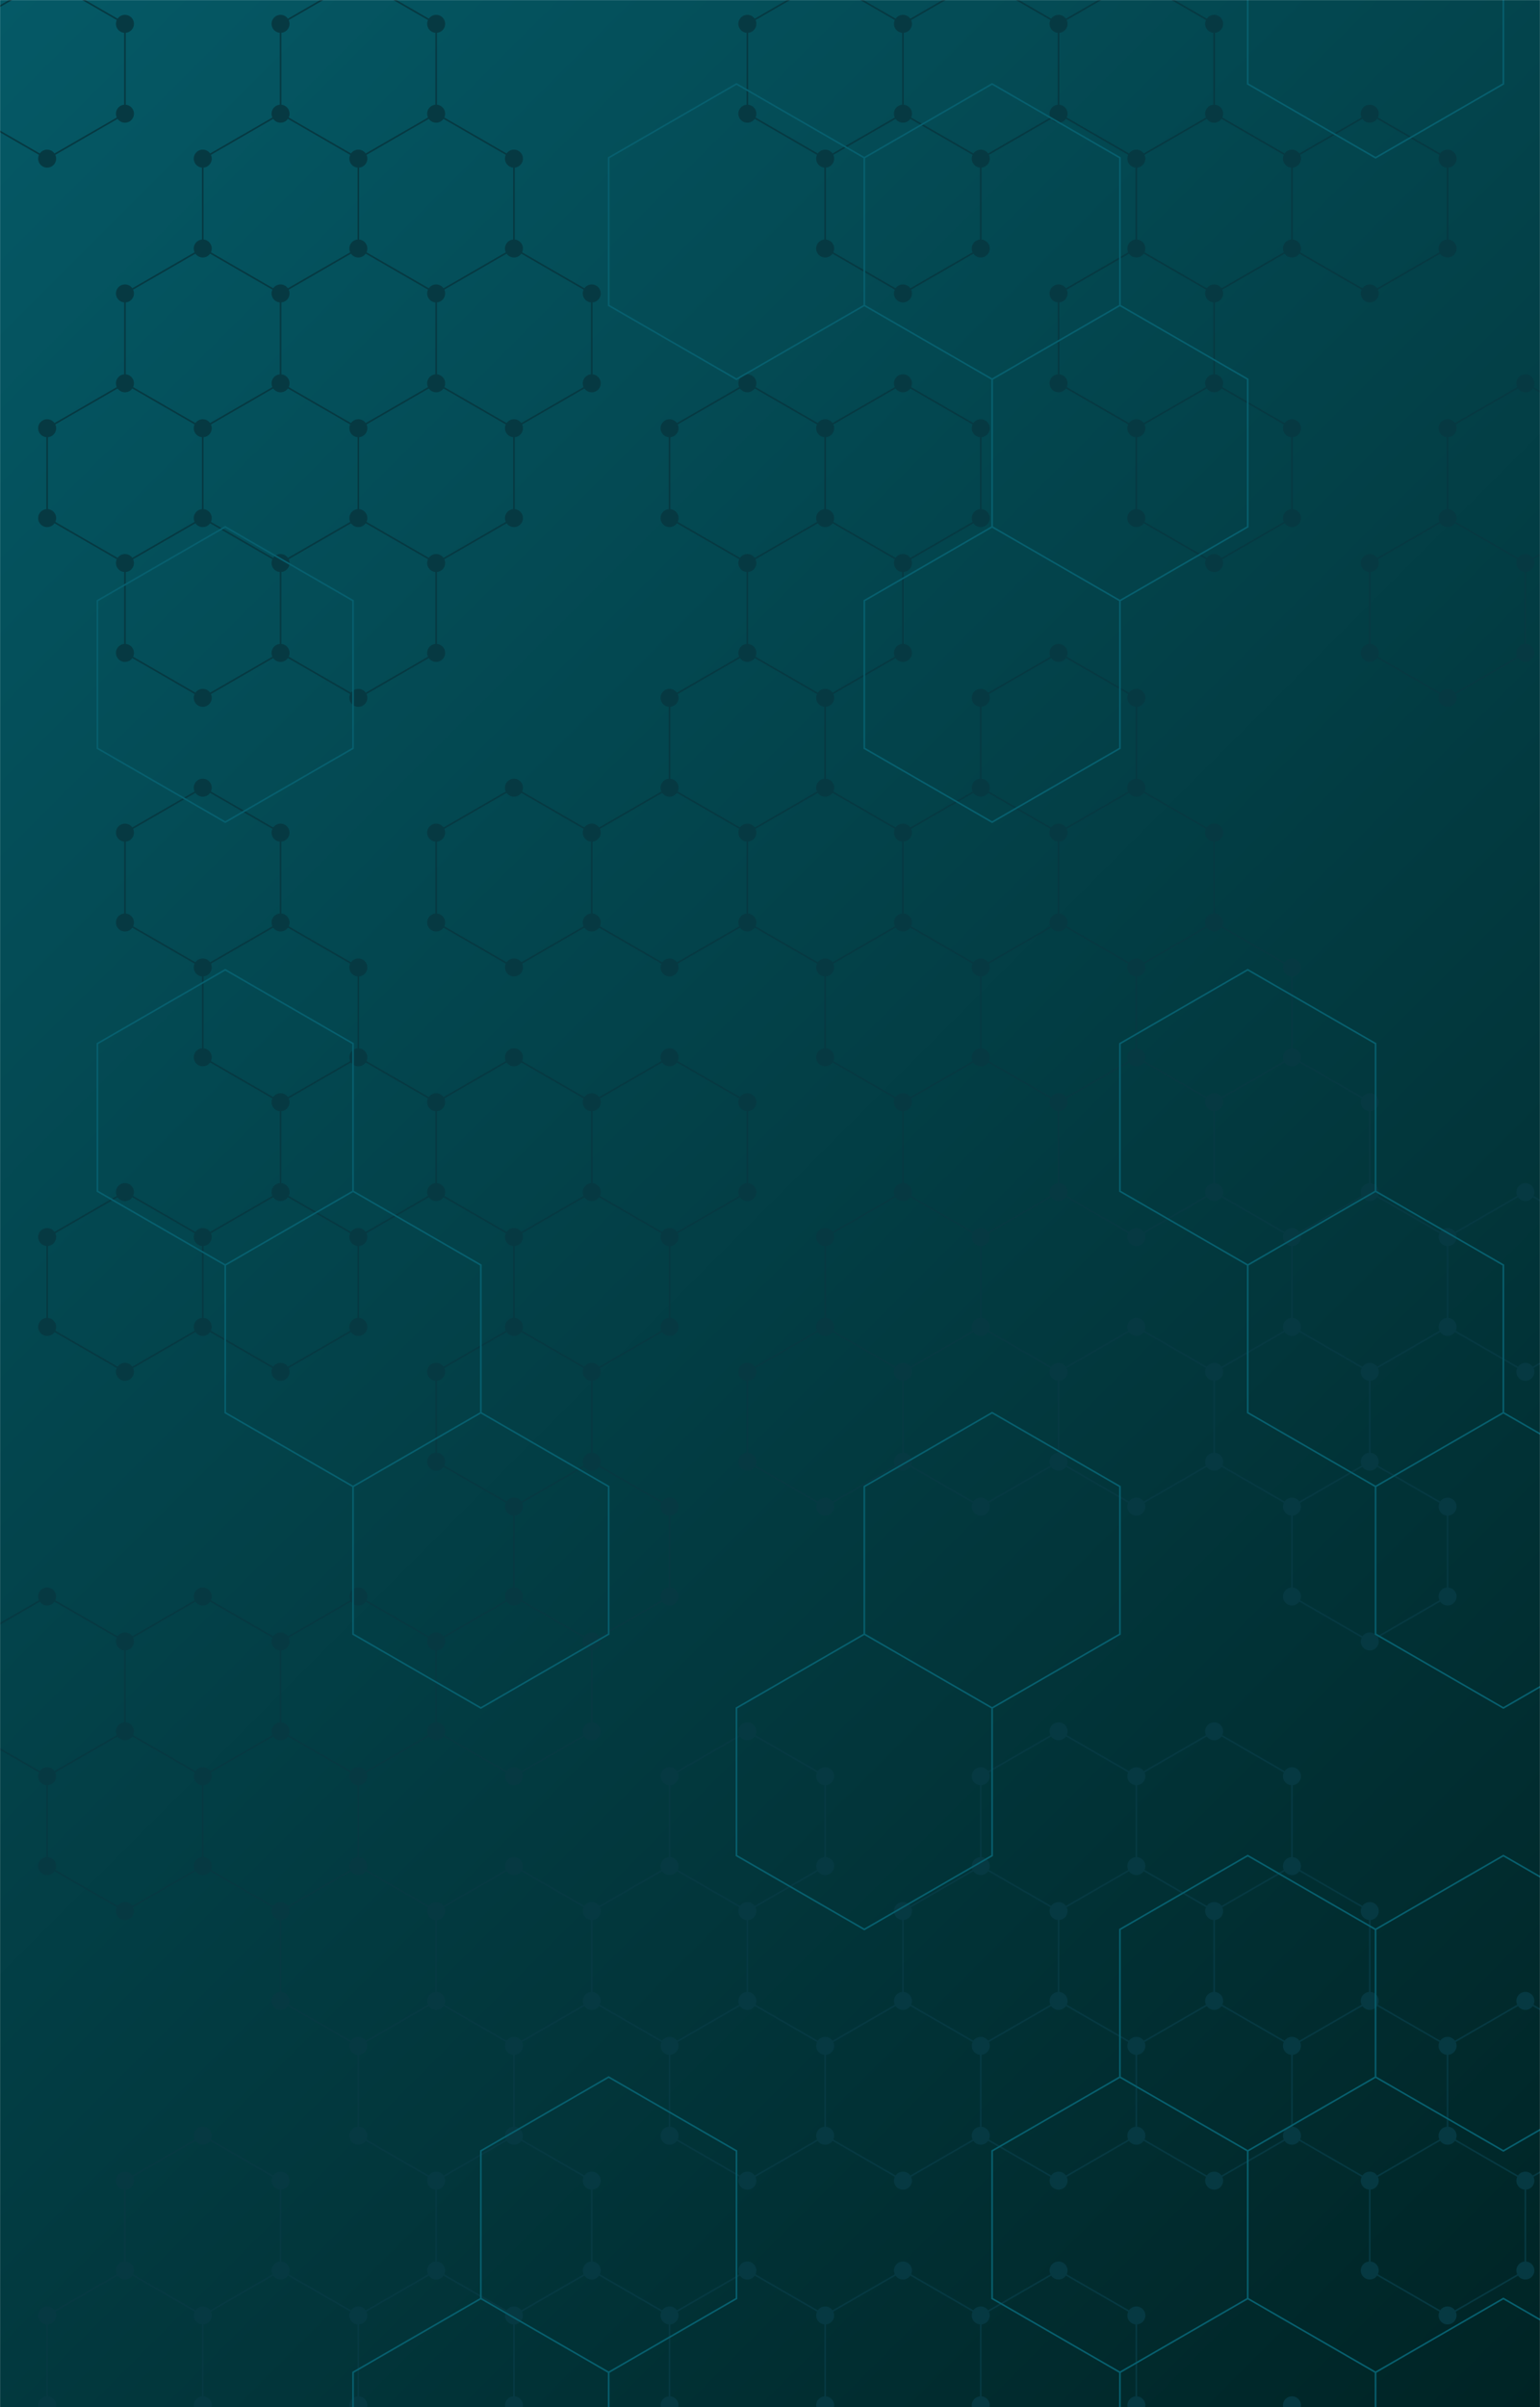 <svg xmlns="http://www.w3.org/2000/svg" version="1.1" xmlns:xlink="http://www.w3.org/1999/xlink" xmlns:svgjs="http://svgjs.dev/svgjs" width="1920" height="3000" preserveAspectRatio="none" viewBox="0 0 1920 3000"><g mask="url(&quot;#SvgjsMask3132&quot;)" fill="none"><rect width="1920" height="3000" x="0" y="0" fill="url(&quot;#SvgjsLinearGradient3133&quot;)"></rect><path d="M58.79 -26.29L155.79 29.71L155.79 141.71L58.79 197.71L-38.21 141.71L-38.21 29.71zM155.79 477.71L252.79 533.71L252.79 645.71L155.79 701.71L58.79 645.71L58.79 533.71zM155.79 1485.71L252.79 1541.71L252.79 1653.71L155.79 1709.71L58.79 1653.71L58.79 1541.71zM58.79 1989.71L155.79 2045.71L155.79 2157.71L58.79 2213.71L-38.21 2157.71L-38.21 2045.71zM155.79 2157.71L252.79 2213.71L252.79 2325.71L155.79 2381.71L58.79 2325.71L58.79 2213.71zM155.79 2829.71L252.79 2885.71L252.79 2997.71L155.79 3053.71L58.79 2997.71L58.79 2885.71zM349.78 141.71L446.78 197.71L446.78 309.71L349.78 365.71L252.79 309.71L252.79 197.71zM252.79 309.71L349.78 365.71L349.78 477.71L252.79 533.71L155.79 477.71L155.79 365.71zM349.78 477.71L446.78 533.71L446.78 645.71L349.78 701.71L252.79 645.71L252.79 533.71zM252.79 645.71L349.78 701.71L349.78 813.71L252.79 869.71L155.79 813.71L155.79 701.71zM252.79 981.71L349.78 1037.71L349.78 1149.71L252.79 1205.71L155.79 1149.71L155.79 1037.71zM349.78 1149.71L446.78 1205.71L446.78 1317.71L349.78 1373.71L252.79 1317.71L252.79 1205.71zM349.78 1485.71L446.78 1541.71L446.78 1653.71L349.78 1709.71L252.79 1653.71L252.79 1541.71zM252.79 1989.71L349.78 2045.71L349.78 2157.71L252.79 2213.71L155.79 2157.71L155.79 2045.71zM349.78 2157.71L446.78 2213.71L446.78 2325.71L349.78 2381.71L252.79 2325.71L252.79 2213.71zM252.79 2661.71L349.78 2717.71L349.78 2829.71L252.79 2885.71L155.79 2829.71L155.79 2717.71zM349.78 2829.71L446.78 2885.71L446.78 2997.71L349.78 3053.71L252.79 2997.71L252.79 2885.71zM446.78 -26.29L543.78 29.71L543.78 141.71L446.78 197.71L349.78 141.71L349.78 29.71zM543.78 141.71L640.78 197.71L640.78 309.71L543.78 365.71L446.78 309.71L446.78 197.71zM543.78 477.71L640.78 533.71L640.78 645.71L543.78 701.71L446.78 645.71L446.78 533.71zM446.78 645.71L543.78 701.71L543.78 813.71L446.78 869.71L349.78 813.71L349.78 701.71zM446.78 1317.71L543.78 1373.71L543.78 1485.71L446.78 1541.71L349.78 1485.71L349.78 1373.71zM446.78 1989.71L543.78 2045.71L543.78 2157.71L446.78 2213.71L349.78 2157.71L349.78 2045.71zM446.78 2325.71L543.78 2381.71L543.78 2493.71L446.78 2549.71L349.78 2493.71L349.78 2381.71zM543.78 2493.71L640.78 2549.71L640.78 2661.71L543.78 2717.71L446.78 2661.71L446.78 2549.71zM543.78 2829.71L640.78 2885.71L640.78 2997.71L543.78 3053.71L446.78 2997.71L446.78 2885.71zM446.78 2997.71L543.78 3053.71L543.78 3165.71L446.78 3221.71L349.78 3165.71L349.78 3053.71zM640.78 309.71L737.77 365.71L737.77 477.71L640.78 533.71L543.78 477.71L543.78 365.71zM640.78 981.71L737.77 1037.71L737.77 1149.71L640.78 1205.71L543.78 1149.71L543.78 1037.71zM640.78 1317.71L737.77 1373.71L737.77 1485.71L640.78 1541.71L543.78 1485.71L543.78 1373.71zM737.77 1485.71L834.77 1541.71L834.77 1653.71L737.77 1709.71L640.78 1653.71L640.78 1541.71zM640.78 1653.71L737.77 1709.71L737.77 1821.71L640.78 1877.71L543.78 1821.71L543.78 1709.71zM737.77 1821.71L834.77 1877.71L834.77 1989.71L737.77 2045.71L640.78 1989.71L640.78 1877.71zM640.78 1989.71L737.77 2045.71L737.77 2157.71L640.78 2213.71L543.78 2157.71L543.78 2045.71zM640.78 2325.71L737.77 2381.71L737.77 2493.71L640.78 2549.71L543.78 2493.71L543.78 2381.71zM640.78 2661.71L737.77 2717.71L737.77 2829.71L640.78 2885.71L543.78 2829.71L543.78 2717.71zM737.77 2829.71L834.77 2885.71L834.77 2997.71L737.77 3053.71L640.78 2997.71L640.78 2885.71zM931.77 477.71L1028.77 533.71L1028.77 645.71L931.77 701.71L834.77 645.71L834.77 533.71zM931.77 813.71L1028.77 869.71L1028.77 981.71L931.77 1037.71L834.77 981.71L834.77 869.71zM834.77 981.71L931.77 1037.71L931.77 1149.71L834.77 1205.71L737.77 1149.71L737.77 1037.71zM834.77 1317.71L931.77 1373.71L931.77 1485.71L834.77 1541.71L737.77 1485.71L737.77 1373.71zM931.77 2157.71L1028.77 2213.71L1028.77 2325.71L931.77 2381.71L834.77 2325.71L834.77 2213.71zM834.77 2325.71L931.77 2381.71L931.77 2493.71L834.77 2549.71L737.77 2493.71L737.77 2381.71zM931.77 2493.71L1028.77 2549.71L1028.77 2661.71L931.77 2717.71L834.77 2661.71L834.77 2549.71zM931.77 2829.71L1028.77 2885.71L1028.77 2997.71L931.77 3053.71L834.77 2997.71L834.77 2885.71zM1028.77 -26.29L1125.76 29.71L1125.76 141.71L1028.77 197.71L931.77 141.71L931.77 29.71zM1125.76 141.71L1222.76 197.71L1222.76 309.71L1125.76 365.71L1028.77 309.71L1028.77 197.71zM1125.76 477.71L1222.76 533.71L1222.76 645.71L1125.76 701.71L1028.77 645.71L1028.77 533.71zM1028.77 645.71L1125.76 701.71L1125.76 813.71L1028.77 869.71L931.77 813.71L931.77 701.71zM1028.77 981.71L1125.76 1037.71L1125.76 1149.71L1028.77 1205.71L931.77 1149.71L931.77 1037.71zM1125.76 1149.71L1222.76 1205.71L1222.76 1317.71L1125.76 1373.71L1028.77 1317.71L1028.77 1205.71zM1125.76 1485.71L1222.76 1541.71L1222.76 1653.71L1125.76 1709.71L1028.77 1653.71L1028.77 1541.71zM1028.77 1653.71L1125.76 1709.71L1125.76 1821.71L1028.77 1877.71L931.77 1821.71L931.77 1709.71zM1125.76 2493.71L1222.76 2549.71L1222.76 2661.71L1125.76 2717.71L1028.77 2661.71L1028.77 2549.71zM1125.76 2829.71L1222.76 2885.71L1222.76 2997.71L1125.76 3053.71L1028.77 2997.71L1028.77 2885.71zM1028.77 2997.71L1125.76 3053.71L1125.76 3165.71L1028.77 3221.71L931.77 3165.71L931.77 3053.71zM1222.76 -26.29L1319.76 29.71L1319.76 141.71L1222.76 197.71L1125.76 141.71L1125.76 29.71zM1319.76 813.71L1416.76 869.71L1416.76 981.71L1319.76 1037.71L1222.76 981.71L1222.76 869.71zM1222.76 981.71L1319.76 1037.71L1319.76 1149.71L1222.76 1205.71L1125.76 1149.71L1125.76 1037.71zM1319.76 1149.71L1416.76 1205.71L1416.76 1317.71L1319.76 1373.71L1222.76 1317.71L1222.76 1205.71zM1222.76 1317.71L1319.76 1373.71L1319.76 1485.71L1222.76 1541.71L1125.76 1485.71L1125.76 1373.71zM1222.76 1653.71L1319.76 1709.71L1319.76 1821.71L1222.76 1877.71L1125.76 1821.71L1125.76 1709.71zM1319.76 2157.71L1416.76 2213.71L1416.76 2325.71L1319.76 2381.71L1222.76 2325.71L1222.76 2213.71zM1222.76 2325.71L1319.76 2381.71L1319.76 2493.71L1222.76 2549.71L1125.76 2493.71L1125.76 2381.71zM1319.76 2493.71L1416.76 2549.71L1416.76 2661.71L1319.76 2717.71L1222.76 2661.71L1222.76 2549.71zM1319.76 2829.71L1416.76 2885.71L1416.76 2997.71L1319.76 3053.71L1222.76 2997.71L1222.76 2885.71zM1416.76 -26.29L1513.75 29.71L1513.75 141.71L1416.76 197.71L1319.76 141.71L1319.76 29.71zM1513.75 141.71L1610.75 197.71L1610.75 309.71L1513.75 365.71L1416.76 309.71L1416.76 197.71zM1416.76 309.71L1513.75 365.71L1513.75 477.71L1416.76 533.71L1319.76 477.71L1319.76 365.71zM1513.75 477.71L1610.75 533.71L1610.75 645.71L1513.75 701.71L1416.76 645.71L1416.76 533.71zM1416.76 981.71L1513.75 1037.71L1513.75 1149.71L1416.76 1205.71L1319.76 1149.71L1319.76 1037.71zM1513.75 1149.71L1610.75 1205.71L1610.75 1317.71L1513.75 1373.71L1416.76 1317.71L1416.76 1205.71zM1416.76 1317.71L1513.75 1373.71L1513.75 1485.71L1416.76 1541.71L1319.76 1485.71L1319.76 1373.71zM1416.76 1653.71L1513.75 1709.71L1513.75 1821.71L1416.76 1877.71L1319.76 1821.71L1319.76 1709.71zM1513.75 2157.71L1610.75 2213.71L1610.75 2325.71L1513.75 2381.71L1416.76 2325.71L1416.76 2213.71zM1513.75 2493.71L1610.75 2549.71L1610.75 2661.71L1513.75 2717.71L1416.76 2661.71L1416.76 2549.71zM1707.75 141.71L1804.75 197.71L1804.75 309.71L1707.75 365.71L1610.75 309.71L1610.75 197.71zM1610.75 1317.71L1707.75 1373.71L1707.75 1485.71L1610.75 1541.71L1513.75 1485.71L1513.75 1373.71zM1707.75 1485.71L1804.75 1541.71L1804.75 1653.71L1707.75 1709.71L1610.75 1653.71L1610.75 1541.71zM1610.75 1653.71L1707.75 1709.71L1707.75 1821.71L1610.75 1877.71L1513.75 1821.71L1513.75 1709.71zM1707.75 1821.71L1804.75 1877.71L1804.75 1989.71L1707.75 2045.71L1610.75 1989.71L1610.75 1877.71zM1610.75 2325.71L1707.75 2381.71L1707.75 2493.71L1610.75 2549.71L1513.75 2493.71L1513.75 2381.71zM1707.75 2493.71L1804.75 2549.71L1804.75 2661.71L1707.75 2717.71L1610.75 2661.71L1610.75 2549.71zM1610.75 2997.71L1707.75 3053.71L1707.75 3165.71L1610.75 3221.71L1513.75 3165.71L1513.75 3053.71zM1901.74 477.71L1998.74 533.71L1998.74 645.71L1901.74 701.71L1804.75 645.71L1804.75 533.71zM1804.75 645.71L1901.74 701.71L1901.74 813.71L1804.75 869.71L1707.75 813.71L1707.75 701.71zM1901.74 1485.71L1998.74 1541.71L1998.74 1653.71L1901.74 1709.71L1804.75 1653.71L1804.75 1541.71zM1901.74 2493.71L1998.74 2549.71L1998.74 2661.71L1901.74 2717.71L1804.75 2661.71L1804.75 2549.71zM1804.75 2661.71L1901.74 2717.71L1901.74 2829.71L1804.75 2885.71L1707.75 2829.71L1707.75 2717.71z" stroke="rgba(6, 57, 66, 1)" stroke-width="2"></path><path d="M47.59 -26.29 a11.2 11.2 0 1 0 22.4 0 a11.2 11.2 0 1 0 -22.4 0zM144.59 29.71 a11.2 11.2 0 1 0 22.4 0 a11.2 11.2 0 1 0 -22.4 0zM144.59 141.71 a11.2 11.2 0 1 0 22.4 0 a11.2 11.2 0 1 0 -22.4 0zM47.59 197.71 a11.2 11.2 0 1 0 22.4 0 a11.2 11.2 0 1 0 -22.4 0zM-49.41 141.71 a11.2 11.2 0 1 0 22.4 0 a11.2 11.2 0 1 0 -22.4 0zM-49.41 29.71 a11.2 11.2 0 1 0 22.4 0 a11.2 11.2 0 1 0 -22.4 0zM144.59 477.71 a11.2 11.2 0 1 0 22.4 0 a11.2 11.2 0 1 0 -22.4 0zM241.59 533.71 a11.2 11.2 0 1 0 22.4 0 a11.2 11.2 0 1 0 -22.4 0zM241.59 645.71 a11.2 11.2 0 1 0 22.4 0 a11.2 11.2 0 1 0 -22.4 0zM144.59 701.71 a11.2 11.2 0 1 0 22.4 0 a11.2 11.2 0 1 0 -22.4 0zM47.59 645.71 a11.2 11.2 0 1 0 22.4 0 a11.2 11.2 0 1 0 -22.4 0zM47.59 533.71 a11.2 11.2 0 1 0 22.4 0 a11.2 11.2 0 1 0 -22.4 0zM144.59 1485.71 a11.2 11.2 0 1 0 22.4 0 a11.2 11.2 0 1 0 -22.4 0zM241.59 1541.71 a11.2 11.2 0 1 0 22.4 0 a11.2 11.2 0 1 0 -22.4 0zM241.59 1653.71 a11.2 11.2 0 1 0 22.4 0 a11.2 11.2 0 1 0 -22.4 0zM144.59 1709.71 a11.2 11.2 0 1 0 22.4 0 a11.2 11.2 0 1 0 -22.4 0zM47.59 1653.71 a11.2 11.2 0 1 0 22.4 0 a11.2 11.2 0 1 0 -22.4 0zM47.59 1541.71 a11.2 11.2 0 1 0 22.4 0 a11.2 11.2 0 1 0 -22.4 0zM47.59 1989.71 a11.2 11.2 0 1 0 22.4 0 a11.2 11.2 0 1 0 -22.4 0zM144.59 2045.71 a11.2 11.2 0 1 0 22.4 0 a11.2 11.2 0 1 0 -22.4 0zM144.59 2157.71 a11.2 11.2 0 1 0 22.4 0 a11.2 11.2 0 1 0 -22.4 0zM47.59 2213.71 a11.2 11.2 0 1 0 22.4 0 a11.2 11.2 0 1 0 -22.4 0zM-49.41 2157.71 a11.2 11.2 0 1 0 22.4 0 a11.2 11.2 0 1 0 -22.4 0zM-49.41 2045.71 a11.2 11.2 0 1 0 22.4 0 a11.2 11.2 0 1 0 -22.4 0zM241.59 2213.71 a11.2 11.2 0 1 0 22.4 0 a11.2 11.2 0 1 0 -22.4 0zM241.59 2325.71 a11.2 11.2 0 1 0 22.4 0 a11.2 11.2 0 1 0 -22.4 0zM144.59 2381.71 a11.2 11.2 0 1 0 22.4 0 a11.2 11.2 0 1 0 -22.4 0zM47.59 2325.71 a11.2 11.2 0 1 0 22.4 0 a11.2 11.2 0 1 0 -22.4 0zM144.59 2829.71 a11.2 11.2 0 1 0 22.4 0 a11.2 11.2 0 1 0 -22.4 0zM241.59 2885.71 a11.2 11.2 0 1 0 22.4 0 a11.2 11.2 0 1 0 -22.4 0zM241.59 2997.71 a11.2 11.2 0 1 0 22.4 0 a11.2 11.2 0 1 0 -22.4 0zM144.59 3053.71 a11.2 11.2 0 1 0 22.4 0 a11.2 11.2 0 1 0 -22.4 0zM47.59 2997.71 a11.2 11.2 0 1 0 22.4 0 a11.2 11.2 0 1 0 -22.4 0zM47.59 2885.71 a11.2 11.2 0 1 0 22.4 0 a11.2 11.2 0 1 0 -22.4 0zM338.58 141.71 a11.2 11.2 0 1 0 22.4 0 a11.2 11.2 0 1 0 -22.4 0zM435.58 197.71 a11.2 11.2 0 1 0 22.4 0 a11.2 11.2 0 1 0 -22.4 0zM435.58 309.71 a11.2 11.2 0 1 0 22.4 0 a11.2 11.2 0 1 0 -22.4 0zM338.58 365.71 a11.2 11.2 0 1 0 22.4 0 a11.2 11.2 0 1 0 -22.4 0zM241.59 309.71 a11.2 11.2 0 1 0 22.4 0 a11.2 11.2 0 1 0 -22.4 0zM241.59 197.71 a11.2 11.2 0 1 0 22.4 0 a11.2 11.2 0 1 0 -22.4 0zM338.58 477.71 a11.2 11.2 0 1 0 22.4 0 a11.2 11.2 0 1 0 -22.4 0zM144.59 365.71 a11.2 11.2 0 1 0 22.4 0 a11.2 11.2 0 1 0 -22.4 0zM435.58 533.71 a11.2 11.2 0 1 0 22.4 0 a11.2 11.2 0 1 0 -22.4 0zM435.58 645.71 a11.2 11.2 0 1 0 22.4 0 a11.2 11.2 0 1 0 -22.4 0zM338.58 701.71 a11.2 11.2 0 1 0 22.4 0 a11.2 11.2 0 1 0 -22.4 0zM338.58 813.71 a11.2 11.2 0 1 0 22.4 0 a11.2 11.2 0 1 0 -22.4 0zM241.59 869.71 a11.2 11.2 0 1 0 22.4 0 a11.2 11.2 0 1 0 -22.4 0zM144.59 813.71 a11.2 11.2 0 1 0 22.4 0 a11.2 11.2 0 1 0 -22.4 0zM241.59 981.71 a11.2 11.2 0 1 0 22.4 0 a11.2 11.2 0 1 0 -22.4 0zM338.58 1037.71 a11.2 11.2 0 1 0 22.4 0 a11.2 11.2 0 1 0 -22.4 0zM338.58 1149.71 a11.2 11.2 0 1 0 22.4 0 a11.2 11.2 0 1 0 -22.4 0zM241.59 1205.71 a11.2 11.2 0 1 0 22.4 0 a11.2 11.2 0 1 0 -22.4 0zM144.59 1149.71 a11.2 11.2 0 1 0 22.4 0 a11.2 11.2 0 1 0 -22.4 0zM144.59 1037.71 a11.2 11.2 0 1 0 22.4 0 a11.2 11.2 0 1 0 -22.4 0zM435.58 1205.71 a11.2 11.2 0 1 0 22.4 0 a11.2 11.2 0 1 0 -22.4 0zM435.58 1317.71 a11.2 11.2 0 1 0 22.4 0 a11.2 11.2 0 1 0 -22.4 0zM338.58 1373.71 a11.2 11.2 0 1 0 22.4 0 a11.2 11.2 0 1 0 -22.4 0zM241.59 1317.71 a11.2 11.2 0 1 0 22.4 0 a11.2 11.2 0 1 0 -22.4 0zM338.58 1485.71 a11.2 11.2 0 1 0 22.4 0 a11.2 11.2 0 1 0 -22.4 0zM435.58 1541.71 a11.2 11.2 0 1 0 22.4 0 a11.2 11.2 0 1 0 -22.4 0zM435.58 1653.71 a11.2 11.2 0 1 0 22.4 0 a11.2 11.2 0 1 0 -22.4 0zM338.58 1709.71 a11.2 11.2 0 1 0 22.4 0 a11.2 11.2 0 1 0 -22.4 0zM241.59 1989.71 a11.2 11.2 0 1 0 22.4 0 a11.2 11.2 0 1 0 -22.4 0zM338.58 2045.71 a11.2 11.2 0 1 0 22.4 0 a11.2 11.2 0 1 0 -22.4 0zM338.58 2157.71 a11.2 11.2 0 1 0 22.4 0 a11.2 11.2 0 1 0 -22.4 0zM435.58 2213.71 a11.2 11.2 0 1 0 22.4 0 a11.2 11.2 0 1 0 -22.4 0zM435.58 2325.71 a11.2 11.2 0 1 0 22.4 0 a11.2 11.2 0 1 0 -22.4 0zM338.58 2381.71 a11.2 11.2 0 1 0 22.4 0 a11.2 11.2 0 1 0 -22.4 0zM241.59 2661.71 a11.2 11.2 0 1 0 22.4 0 a11.2 11.2 0 1 0 -22.4 0zM338.58 2717.71 a11.2 11.2 0 1 0 22.4 0 a11.2 11.2 0 1 0 -22.4 0zM338.58 2829.71 a11.2 11.2 0 1 0 22.4 0 a11.2 11.2 0 1 0 -22.4 0zM144.59 2717.71 a11.2 11.2 0 1 0 22.4 0 a11.2 11.2 0 1 0 -22.4 0zM435.58 2885.71 a11.2 11.2 0 1 0 22.4 0 a11.2 11.2 0 1 0 -22.4 0zM435.58 2997.71 a11.2 11.2 0 1 0 22.4 0 a11.2 11.2 0 1 0 -22.4 0zM338.58 3053.71 a11.2 11.2 0 1 0 22.4 0 a11.2 11.2 0 1 0 -22.4 0zM435.58 -26.29 a11.2 11.2 0 1 0 22.4 0 a11.2 11.2 0 1 0 -22.4 0zM532.58 29.71 a11.2 11.2 0 1 0 22.4 0 a11.2 11.2 0 1 0 -22.4 0zM532.58 141.71 a11.2 11.2 0 1 0 22.4 0 a11.2 11.2 0 1 0 -22.4 0zM338.58 29.71 a11.2 11.2 0 1 0 22.4 0 a11.2 11.2 0 1 0 -22.4 0zM629.58 197.71 a11.2 11.2 0 1 0 22.4 0 a11.2 11.2 0 1 0 -22.4 0zM629.58 309.71 a11.2 11.2 0 1 0 22.4 0 a11.2 11.2 0 1 0 -22.4 0zM532.58 365.71 a11.2 11.2 0 1 0 22.4 0 a11.2 11.2 0 1 0 -22.4 0zM532.58 477.71 a11.2 11.2 0 1 0 22.4 0 a11.2 11.2 0 1 0 -22.4 0zM629.58 533.71 a11.2 11.2 0 1 0 22.4 0 a11.2 11.2 0 1 0 -22.4 0zM629.58 645.71 a11.2 11.2 0 1 0 22.4 0 a11.2 11.2 0 1 0 -22.4 0zM532.58 701.71 a11.2 11.2 0 1 0 22.4 0 a11.2 11.2 0 1 0 -22.4 0zM532.58 813.71 a11.2 11.2 0 1 0 22.4 0 a11.2 11.2 0 1 0 -22.4 0zM435.58 869.71 a11.2 11.2 0 1 0 22.4 0 a11.2 11.2 0 1 0 -22.4 0zM532.58 1373.71 a11.2 11.2 0 1 0 22.4 0 a11.2 11.2 0 1 0 -22.4 0zM532.58 1485.71 a11.2 11.2 0 1 0 22.4 0 a11.2 11.2 0 1 0 -22.4 0zM435.58 1989.71 a11.2 11.2 0 1 0 22.4 0 a11.2 11.2 0 1 0 -22.4 0zM532.58 2045.71 a11.2 11.2 0 1 0 22.4 0 a11.2 11.2 0 1 0 -22.4 0zM532.58 2157.71 a11.2 11.2 0 1 0 22.4 0 a11.2 11.2 0 1 0 -22.4 0zM532.58 2381.71 a11.2 11.2 0 1 0 22.4 0 a11.2 11.2 0 1 0 -22.4 0zM532.58 2493.71 a11.2 11.2 0 1 0 22.4 0 a11.2 11.2 0 1 0 -22.4 0zM435.58 2549.71 a11.2 11.2 0 1 0 22.4 0 a11.2 11.2 0 1 0 -22.4 0zM338.58 2493.71 a11.2 11.2 0 1 0 22.4 0 a11.2 11.2 0 1 0 -22.4 0zM629.58 2549.71 a11.2 11.2 0 1 0 22.4 0 a11.2 11.2 0 1 0 -22.4 0zM629.58 2661.71 a11.2 11.2 0 1 0 22.4 0 a11.2 11.2 0 1 0 -22.4 0zM532.58 2717.71 a11.2 11.2 0 1 0 22.4 0 a11.2 11.2 0 1 0 -22.4 0zM435.58 2661.71 a11.2 11.2 0 1 0 22.4 0 a11.2 11.2 0 1 0 -22.4 0zM532.58 2829.71 a11.2 11.2 0 1 0 22.4 0 a11.2 11.2 0 1 0 -22.4 0zM629.58 2885.71 a11.2 11.2 0 1 0 22.4 0 a11.2 11.2 0 1 0 -22.4 0zM629.58 2997.71 a11.2 11.2 0 1 0 22.4 0 a11.2 11.2 0 1 0 -22.4 0zM532.58 3053.71 a11.2 11.2 0 1 0 22.4 0 a11.2 11.2 0 1 0 -22.4 0zM532.58 3165.71 a11.2 11.2 0 1 0 22.4 0 a11.2 11.2 0 1 0 -22.4 0zM435.58 3221.71 a11.2 11.2 0 1 0 22.4 0 a11.2 11.2 0 1 0 -22.4 0zM338.58 3165.71 a11.2 11.2 0 1 0 22.4 0 a11.2 11.2 0 1 0 -22.4 0zM726.57 365.71 a11.2 11.2 0 1 0 22.4 0 a11.2 11.2 0 1 0 -22.4 0zM726.57 477.71 a11.2 11.2 0 1 0 22.4 0 a11.2 11.2 0 1 0 -22.4 0zM629.58 981.71 a11.2 11.2 0 1 0 22.4 0 a11.2 11.2 0 1 0 -22.4 0zM726.57 1037.71 a11.2 11.2 0 1 0 22.4 0 a11.2 11.2 0 1 0 -22.4 0zM726.57 1149.71 a11.2 11.2 0 1 0 22.4 0 a11.2 11.2 0 1 0 -22.4 0zM629.58 1205.71 a11.2 11.2 0 1 0 22.4 0 a11.2 11.2 0 1 0 -22.4 0zM532.58 1149.71 a11.2 11.2 0 1 0 22.4 0 a11.2 11.2 0 1 0 -22.4 0zM532.58 1037.71 a11.2 11.2 0 1 0 22.4 0 a11.2 11.2 0 1 0 -22.4 0zM629.58 1317.71 a11.2 11.2 0 1 0 22.4 0 a11.2 11.2 0 1 0 -22.4 0zM726.57 1373.71 a11.2 11.2 0 1 0 22.4 0 a11.2 11.2 0 1 0 -22.4 0zM726.57 1485.71 a11.2 11.2 0 1 0 22.4 0 a11.2 11.2 0 1 0 -22.4 0zM629.58 1541.71 a11.2 11.2 0 1 0 22.4 0 a11.2 11.2 0 1 0 -22.4 0zM823.57 1541.71 a11.2 11.2 0 1 0 22.4 0 a11.2 11.2 0 1 0 -22.4 0zM823.57 1653.71 a11.2 11.2 0 1 0 22.4 0 a11.2 11.2 0 1 0 -22.4 0zM726.57 1709.71 a11.2 11.2 0 1 0 22.4 0 a11.2 11.2 0 1 0 -22.4 0zM629.58 1653.71 a11.2 11.2 0 1 0 22.4 0 a11.2 11.2 0 1 0 -22.4 0zM726.57 1821.71 a11.2 11.2 0 1 0 22.4 0 a11.2 11.2 0 1 0 -22.4 0zM629.58 1877.71 a11.2 11.2 0 1 0 22.4 0 a11.2 11.2 0 1 0 -22.4 0zM532.58 1821.71 a11.2 11.2 0 1 0 22.4 0 a11.2 11.2 0 1 0 -22.4 0zM532.58 1709.71 a11.2 11.2 0 1 0 22.4 0 a11.2 11.2 0 1 0 -22.4 0zM823.57 1877.71 a11.2 11.2 0 1 0 22.4 0 a11.2 11.2 0 1 0 -22.4 0zM823.57 1989.71 a11.2 11.2 0 1 0 22.4 0 a11.2 11.2 0 1 0 -22.4 0zM726.57 2045.71 a11.2 11.2 0 1 0 22.4 0 a11.2 11.2 0 1 0 -22.4 0zM629.58 1989.71 a11.2 11.2 0 1 0 22.4 0 a11.2 11.2 0 1 0 -22.4 0zM726.57 2157.71 a11.2 11.2 0 1 0 22.4 0 a11.2 11.2 0 1 0 -22.4 0zM629.58 2213.71 a11.2 11.2 0 1 0 22.4 0 a11.2 11.2 0 1 0 -22.4 0zM629.58 2325.71 a11.2 11.2 0 1 0 22.4 0 a11.2 11.2 0 1 0 -22.4 0zM726.57 2381.71 a11.2 11.2 0 1 0 22.4 0 a11.2 11.2 0 1 0 -22.4 0zM726.57 2493.71 a11.2 11.2 0 1 0 22.4 0 a11.2 11.2 0 1 0 -22.4 0zM726.57 2717.71 a11.2 11.2 0 1 0 22.4 0 a11.2 11.2 0 1 0 -22.4 0zM726.57 2829.71 a11.2 11.2 0 1 0 22.4 0 a11.2 11.2 0 1 0 -22.4 0zM823.57 2885.71 a11.2 11.2 0 1 0 22.4 0 a11.2 11.2 0 1 0 -22.4 0zM823.57 2997.71 a11.2 11.2 0 1 0 22.4 0 a11.2 11.2 0 1 0 -22.4 0zM726.57 3053.71 a11.2 11.2 0 1 0 22.4 0 a11.2 11.2 0 1 0 -22.4 0zM920.57 477.71 a11.2 11.2 0 1 0 22.4 0 a11.2 11.2 0 1 0 -22.4 0zM1017.57 533.71 a11.2 11.2 0 1 0 22.4 0 a11.2 11.2 0 1 0 -22.4 0zM1017.57 645.71 a11.2 11.2 0 1 0 22.4 0 a11.2 11.2 0 1 0 -22.4 0zM920.57 701.71 a11.2 11.2 0 1 0 22.4 0 a11.2 11.2 0 1 0 -22.4 0zM823.57 645.71 a11.2 11.2 0 1 0 22.4 0 a11.2 11.2 0 1 0 -22.4 0zM823.57 533.71 a11.2 11.2 0 1 0 22.4 0 a11.2 11.2 0 1 0 -22.4 0zM920.57 813.71 a11.2 11.2 0 1 0 22.4 0 a11.2 11.2 0 1 0 -22.4 0zM1017.57 869.71 a11.2 11.2 0 1 0 22.4 0 a11.2 11.2 0 1 0 -22.4 0zM1017.57 981.71 a11.2 11.2 0 1 0 22.4 0 a11.2 11.2 0 1 0 -22.4 0zM920.57 1037.71 a11.2 11.2 0 1 0 22.4 0 a11.2 11.2 0 1 0 -22.4 0zM823.57 981.71 a11.2 11.2 0 1 0 22.4 0 a11.2 11.2 0 1 0 -22.4 0zM823.57 869.71 a11.2 11.2 0 1 0 22.4 0 a11.2 11.2 0 1 0 -22.4 0zM920.57 1149.71 a11.2 11.2 0 1 0 22.4 0 a11.2 11.2 0 1 0 -22.4 0zM823.57 1205.71 a11.2 11.2 0 1 0 22.4 0 a11.2 11.2 0 1 0 -22.4 0zM823.57 1317.71 a11.2 11.2 0 1 0 22.4 0 a11.2 11.2 0 1 0 -22.4 0zM920.57 1373.71 a11.2 11.2 0 1 0 22.4 0 a11.2 11.2 0 1 0 -22.4 0zM920.57 1485.71 a11.2 11.2 0 1 0 22.4 0 a11.2 11.2 0 1 0 -22.4 0zM920.57 2157.71 a11.2 11.2 0 1 0 22.4 0 a11.2 11.2 0 1 0 -22.4 0zM1017.57 2213.71 a11.2 11.2 0 1 0 22.4 0 a11.2 11.2 0 1 0 -22.4 0zM1017.57 2325.71 a11.2 11.2 0 1 0 22.4 0 a11.2 11.2 0 1 0 -22.4 0zM920.57 2381.71 a11.2 11.2 0 1 0 22.4 0 a11.2 11.2 0 1 0 -22.4 0zM823.57 2325.71 a11.2 11.2 0 1 0 22.4 0 a11.2 11.2 0 1 0 -22.4 0zM823.57 2213.71 a11.2 11.2 0 1 0 22.4 0 a11.2 11.2 0 1 0 -22.4 0zM920.57 2493.71 a11.2 11.2 0 1 0 22.4 0 a11.2 11.2 0 1 0 -22.4 0zM823.57 2549.71 a11.2 11.2 0 1 0 22.4 0 a11.2 11.2 0 1 0 -22.4 0zM1017.57 2549.71 a11.2 11.2 0 1 0 22.4 0 a11.2 11.2 0 1 0 -22.4 0zM1017.57 2661.71 a11.2 11.2 0 1 0 22.4 0 a11.2 11.2 0 1 0 -22.4 0zM920.57 2717.71 a11.2 11.2 0 1 0 22.4 0 a11.2 11.2 0 1 0 -22.4 0zM823.57 2661.71 a11.2 11.2 0 1 0 22.4 0 a11.2 11.2 0 1 0 -22.4 0zM920.57 2829.71 a11.2 11.2 0 1 0 22.4 0 a11.2 11.2 0 1 0 -22.4 0zM1017.57 2885.71 a11.2 11.2 0 1 0 22.4 0 a11.2 11.2 0 1 0 -22.4 0zM1017.57 2997.71 a11.2 11.2 0 1 0 22.4 0 a11.2 11.2 0 1 0 -22.4 0zM920.57 3053.71 a11.2 11.2 0 1 0 22.4 0 a11.2 11.2 0 1 0 -22.4 0zM1017.57 -26.29 a11.2 11.2 0 1 0 22.4 0 a11.2 11.2 0 1 0 -22.4 0zM1114.56 29.71 a11.2 11.2 0 1 0 22.4 0 a11.2 11.2 0 1 0 -22.4 0zM1114.56 141.71 a11.2 11.2 0 1 0 22.4 0 a11.2 11.2 0 1 0 -22.4 0zM1017.57 197.71 a11.2 11.2 0 1 0 22.4 0 a11.2 11.2 0 1 0 -22.4 0zM920.57 141.71 a11.2 11.2 0 1 0 22.4 0 a11.2 11.2 0 1 0 -22.4 0zM920.57 29.71 a11.2 11.2 0 1 0 22.4 0 a11.2 11.2 0 1 0 -22.4 0zM1211.56 197.71 a11.2 11.2 0 1 0 22.4 0 a11.2 11.2 0 1 0 -22.4 0zM1211.56 309.71 a11.2 11.2 0 1 0 22.4 0 a11.2 11.2 0 1 0 -22.4 0zM1114.56 365.71 a11.2 11.2 0 1 0 22.4 0 a11.2 11.2 0 1 0 -22.4 0zM1017.57 309.71 a11.2 11.2 0 1 0 22.4 0 a11.2 11.2 0 1 0 -22.4 0zM1114.56 477.71 a11.2 11.2 0 1 0 22.4 0 a11.2 11.2 0 1 0 -22.4 0zM1211.56 533.71 a11.2 11.2 0 1 0 22.4 0 a11.2 11.2 0 1 0 -22.4 0zM1211.56 645.71 a11.2 11.2 0 1 0 22.4 0 a11.2 11.2 0 1 0 -22.4 0zM1114.56 701.71 a11.2 11.2 0 1 0 22.4 0 a11.2 11.2 0 1 0 -22.4 0zM1114.56 813.71 a11.2 11.2 0 1 0 22.4 0 a11.2 11.2 0 1 0 -22.4 0zM1114.56 1037.71 a11.2 11.2 0 1 0 22.4 0 a11.2 11.2 0 1 0 -22.4 0zM1114.56 1149.71 a11.2 11.2 0 1 0 22.4 0 a11.2 11.2 0 1 0 -22.4 0zM1017.57 1205.71 a11.2 11.2 0 1 0 22.4 0 a11.2 11.2 0 1 0 -22.4 0zM1211.56 1205.71 a11.2 11.2 0 1 0 22.4 0 a11.2 11.2 0 1 0 -22.4 0zM1211.56 1317.71 a11.2 11.2 0 1 0 22.4 0 a11.2 11.2 0 1 0 -22.4 0zM1114.56 1373.71 a11.2 11.2 0 1 0 22.4 0 a11.2 11.2 0 1 0 -22.4 0zM1017.57 1317.71 a11.2 11.2 0 1 0 22.4 0 a11.2 11.2 0 1 0 -22.4 0zM1114.56 1485.71 a11.2 11.2 0 1 0 22.4 0 a11.2 11.2 0 1 0 -22.4 0zM1211.56 1541.71 a11.2 11.2 0 1 0 22.4 0 a11.2 11.2 0 1 0 -22.4 0zM1211.56 1653.71 a11.2 11.2 0 1 0 22.4 0 a11.2 11.2 0 1 0 -22.4 0zM1114.56 1709.71 a11.2 11.2 0 1 0 22.4 0 a11.2 11.2 0 1 0 -22.4 0zM1017.57 1653.71 a11.2 11.2 0 1 0 22.4 0 a11.2 11.2 0 1 0 -22.4 0zM1017.57 1541.71 a11.2 11.2 0 1 0 22.4 0 a11.2 11.2 0 1 0 -22.4 0zM1114.56 1821.71 a11.2 11.2 0 1 0 22.4 0 a11.2 11.2 0 1 0 -22.4 0zM1017.57 1877.71 a11.2 11.2 0 1 0 22.4 0 a11.2 11.2 0 1 0 -22.4 0zM920.57 1821.71 a11.2 11.2 0 1 0 22.4 0 a11.2 11.2 0 1 0 -22.4 0zM920.57 1709.71 a11.2 11.2 0 1 0 22.4 0 a11.2 11.2 0 1 0 -22.4 0zM1114.56 2493.71 a11.2 11.2 0 1 0 22.4 0 a11.2 11.2 0 1 0 -22.4 0zM1211.56 2549.71 a11.2 11.2 0 1 0 22.4 0 a11.2 11.2 0 1 0 -22.4 0zM1211.56 2661.71 a11.2 11.2 0 1 0 22.4 0 a11.2 11.2 0 1 0 -22.4 0zM1114.56 2717.71 a11.2 11.2 0 1 0 22.4 0 a11.2 11.2 0 1 0 -22.4 0zM1114.56 2829.71 a11.2 11.2 0 1 0 22.4 0 a11.2 11.2 0 1 0 -22.4 0zM1211.56 2885.71 a11.2 11.2 0 1 0 22.4 0 a11.2 11.2 0 1 0 -22.4 0zM1211.56 2997.71 a11.2 11.2 0 1 0 22.4 0 a11.2 11.2 0 1 0 -22.4 0zM1114.56 3053.71 a11.2 11.2 0 1 0 22.4 0 a11.2 11.2 0 1 0 -22.4 0zM1114.56 3165.71 a11.2 11.2 0 1 0 22.4 0 a11.2 11.2 0 1 0 -22.4 0zM1017.57 3221.71 a11.2 11.2 0 1 0 22.4 0 a11.2 11.2 0 1 0 -22.4 0zM920.57 3165.71 a11.2 11.2 0 1 0 22.4 0 a11.2 11.2 0 1 0 -22.4 0zM1211.56 -26.29 a11.2 11.2 0 1 0 22.4 0 a11.2 11.2 0 1 0 -22.4 0zM1308.56 29.71 a11.2 11.2 0 1 0 22.4 0 a11.2 11.2 0 1 0 -22.4 0zM1308.56 141.71 a11.2 11.2 0 1 0 22.4 0 a11.2 11.2 0 1 0 -22.4 0zM1308.56 813.71 a11.2 11.2 0 1 0 22.4 0 a11.2 11.2 0 1 0 -22.4 0zM1405.56 869.71 a11.2 11.2 0 1 0 22.4 0 a11.2 11.2 0 1 0 -22.4 0zM1405.56 981.71 a11.2 11.2 0 1 0 22.4 0 a11.2 11.2 0 1 0 -22.4 0zM1308.56 1037.71 a11.2 11.2 0 1 0 22.4 0 a11.2 11.2 0 1 0 -22.4 0zM1211.56 981.71 a11.2 11.2 0 1 0 22.4 0 a11.2 11.2 0 1 0 -22.4 0zM1211.56 869.71 a11.2 11.2 0 1 0 22.4 0 a11.2 11.2 0 1 0 -22.4 0zM1308.56 1149.71 a11.2 11.2 0 1 0 22.4 0 a11.2 11.2 0 1 0 -22.4 0zM1405.56 1205.71 a11.2 11.2 0 1 0 22.4 0 a11.2 11.2 0 1 0 -22.4 0zM1405.56 1317.71 a11.2 11.2 0 1 0 22.4 0 a11.2 11.2 0 1 0 -22.4 0zM1308.56 1373.71 a11.2 11.2 0 1 0 22.4 0 a11.2 11.2 0 1 0 -22.4 0zM1308.56 1485.71 a11.2 11.2 0 1 0 22.4 0 a11.2 11.2 0 1 0 -22.4 0zM1308.56 1709.71 a11.2 11.2 0 1 0 22.4 0 a11.2 11.2 0 1 0 -22.4 0zM1308.56 1821.71 a11.2 11.2 0 1 0 22.4 0 a11.2 11.2 0 1 0 -22.4 0zM1211.56 1877.71 a11.2 11.2 0 1 0 22.4 0 a11.2 11.2 0 1 0 -22.4 0zM1308.56 2157.71 a11.2 11.2 0 1 0 22.4 0 a11.2 11.2 0 1 0 -22.4 0zM1405.56 2213.71 a11.2 11.2 0 1 0 22.4 0 a11.2 11.2 0 1 0 -22.4 0zM1405.56 2325.71 a11.2 11.2 0 1 0 22.4 0 a11.2 11.2 0 1 0 -22.4 0zM1308.56 2381.71 a11.2 11.2 0 1 0 22.4 0 a11.2 11.2 0 1 0 -22.4 0zM1211.56 2325.71 a11.2 11.2 0 1 0 22.4 0 a11.2 11.2 0 1 0 -22.4 0zM1211.56 2213.71 a11.2 11.2 0 1 0 22.4 0 a11.2 11.2 0 1 0 -22.4 0zM1308.56 2493.71 a11.2 11.2 0 1 0 22.4 0 a11.2 11.2 0 1 0 -22.4 0zM1114.56 2381.71 a11.2 11.2 0 1 0 22.4 0 a11.2 11.2 0 1 0 -22.4 0zM1405.56 2549.71 a11.2 11.2 0 1 0 22.4 0 a11.2 11.2 0 1 0 -22.4 0zM1405.56 2661.71 a11.2 11.2 0 1 0 22.4 0 a11.2 11.2 0 1 0 -22.4 0zM1308.56 2717.71 a11.2 11.2 0 1 0 22.4 0 a11.2 11.2 0 1 0 -22.4 0zM1308.56 2829.71 a11.2 11.2 0 1 0 22.4 0 a11.2 11.2 0 1 0 -22.4 0zM1405.56 2885.71 a11.2 11.2 0 1 0 22.4 0 a11.2 11.2 0 1 0 -22.4 0zM1405.56 2997.71 a11.2 11.2 0 1 0 22.4 0 a11.2 11.2 0 1 0 -22.4 0zM1308.56 3053.71 a11.2 11.2 0 1 0 22.4 0 a11.2 11.2 0 1 0 -22.4 0zM1405.56 -26.29 a11.2 11.2 0 1 0 22.4 0 a11.2 11.2 0 1 0 -22.4 0zM1502.55 29.71 a11.2 11.2 0 1 0 22.4 0 a11.2 11.2 0 1 0 -22.4 0zM1502.55 141.71 a11.2 11.2 0 1 0 22.4 0 a11.2 11.2 0 1 0 -22.4 0zM1405.56 197.71 a11.2 11.2 0 1 0 22.4 0 a11.2 11.2 0 1 0 -22.4 0zM1599.55 197.71 a11.2 11.2 0 1 0 22.4 0 a11.2 11.2 0 1 0 -22.4 0zM1599.55 309.71 a11.2 11.2 0 1 0 22.4 0 a11.2 11.2 0 1 0 -22.4 0zM1502.55 365.71 a11.2 11.2 0 1 0 22.4 0 a11.2 11.2 0 1 0 -22.4 0zM1405.56 309.71 a11.2 11.2 0 1 0 22.4 0 a11.2 11.2 0 1 0 -22.4 0zM1502.55 477.71 a11.2 11.2 0 1 0 22.4 0 a11.2 11.2 0 1 0 -22.4 0zM1405.56 533.71 a11.2 11.2 0 1 0 22.4 0 a11.2 11.2 0 1 0 -22.4 0zM1308.56 477.71 a11.2 11.2 0 1 0 22.4 0 a11.2 11.2 0 1 0 -22.4 0zM1308.56 365.71 a11.2 11.2 0 1 0 22.4 0 a11.2 11.2 0 1 0 -22.4 0zM1599.55 533.71 a11.2 11.2 0 1 0 22.4 0 a11.2 11.2 0 1 0 -22.4 0zM1599.55 645.71 a11.2 11.2 0 1 0 22.4 0 a11.2 11.2 0 1 0 -22.4 0zM1502.55 701.71 a11.2 11.2 0 1 0 22.4 0 a11.2 11.2 0 1 0 -22.4 0zM1405.56 645.71 a11.2 11.2 0 1 0 22.4 0 a11.2 11.2 0 1 0 -22.4 0zM1502.55 1037.71 a11.2 11.2 0 1 0 22.4 0 a11.2 11.2 0 1 0 -22.4 0zM1502.55 1149.71 a11.2 11.2 0 1 0 22.4 0 a11.2 11.2 0 1 0 -22.4 0zM1599.55 1205.71 a11.2 11.2 0 1 0 22.4 0 a11.2 11.2 0 1 0 -22.4 0zM1599.55 1317.71 a11.2 11.2 0 1 0 22.4 0 a11.2 11.2 0 1 0 -22.4 0zM1502.55 1373.71 a11.2 11.2 0 1 0 22.4 0 a11.2 11.2 0 1 0 -22.4 0zM1502.55 1485.71 a11.2 11.2 0 1 0 22.4 0 a11.2 11.2 0 1 0 -22.4 0zM1405.56 1541.71 a11.2 11.2 0 1 0 22.4 0 a11.2 11.2 0 1 0 -22.4 0zM1405.56 1653.71 a11.2 11.2 0 1 0 22.4 0 a11.2 11.2 0 1 0 -22.4 0zM1502.55 1709.71 a11.2 11.2 0 1 0 22.4 0 a11.2 11.2 0 1 0 -22.4 0zM1502.55 1821.71 a11.2 11.2 0 1 0 22.4 0 a11.2 11.2 0 1 0 -22.4 0zM1405.56 1877.71 a11.2 11.2 0 1 0 22.4 0 a11.2 11.2 0 1 0 -22.4 0zM1502.55 2157.71 a11.2 11.2 0 1 0 22.4 0 a11.2 11.2 0 1 0 -22.4 0zM1599.55 2213.71 a11.2 11.2 0 1 0 22.4 0 a11.2 11.2 0 1 0 -22.4 0zM1599.55 2325.71 a11.2 11.2 0 1 0 22.4 0 a11.2 11.2 0 1 0 -22.4 0zM1502.55 2381.71 a11.2 11.2 0 1 0 22.4 0 a11.2 11.2 0 1 0 -22.4 0zM1502.55 2493.71 a11.2 11.2 0 1 0 22.4 0 a11.2 11.2 0 1 0 -22.4 0zM1599.55 2549.71 a11.2 11.2 0 1 0 22.4 0 a11.2 11.2 0 1 0 -22.4 0zM1599.55 2661.71 a11.2 11.2 0 1 0 22.4 0 a11.2 11.2 0 1 0 -22.4 0zM1502.55 2717.71 a11.2 11.2 0 1 0 22.4 0 a11.2 11.2 0 1 0 -22.4 0zM1696.55 141.71 a11.2 11.2 0 1 0 22.4 0 a11.2 11.2 0 1 0 -22.4 0zM1793.55 197.71 a11.2 11.2 0 1 0 22.4 0 a11.2 11.2 0 1 0 -22.4 0zM1793.55 309.71 a11.2 11.2 0 1 0 22.4 0 a11.2 11.2 0 1 0 -22.4 0zM1696.55 365.71 a11.2 11.2 0 1 0 22.4 0 a11.2 11.2 0 1 0 -22.4 0zM1696.55 1373.71 a11.2 11.2 0 1 0 22.4 0 a11.2 11.2 0 1 0 -22.4 0zM1696.55 1485.71 a11.2 11.2 0 1 0 22.4 0 a11.2 11.2 0 1 0 -22.4 0zM1599.55 1541.71 a11.2 11.2 0 1 0 22.4 0 a11.2 11.2 0 1 0 -22.4 0zM1793.55 1541.71 a11.2 11.2 0 1 0 22.4 0 a11.2 11.2 0 1 0 -22.4 0zM1793.55 1653.71 a11.2 11.2 0 1 0 22.4 0 a11.2 11.2 0 1 0 -22.4 0zM1696.55 1709.71 a11.2 11.2 0 1 0 22.4 0 a11.2 11.2 0 1 0 -22.4 0zM1599.55 1653.71 a11.2 11.2 0 1 0 22.4 0 a11.2 11.2 0 1 0 -22.4 0zM1696.55 1821.71 a11.2 11.2 0 1 0 22.4 0 a11.2 11.2 0 1 0 -22.4 0zM1599.55 1877.71 a11.2 11.2 0 1 0 22.4 0 a11.2 11.2 0 1 0 -22.4 0zM1793.55 1877.71 a11.2 11.2 0 1 0 22.4 0 a11.2 11.2 0 1 0 -22.4 0zM1793.55 1989.71 a11.2 11.2 0 1 0 22.4 0 a11.2 11.2 0 1 0 -22.4 0zM1696.55 2045.71 a11.2 11.2 0 1 0 22.4 0 a11.2 11.2 0 1 0 -22.4 0zM1599.55 1989.71 a11.2 11.2 0 1 0 22.4 0 a11.2 11.2 0 1 0 -22.4 0zM1696.55 2381.71 a11.2 11.2 0 1 0 22.4 0 a11.2 11.2 0 1 0 -22.4 0zM1696.55 2493.71 a11.2 11.2 0 1 0 22.4 0 a11.2 11.2 0 1 0 -22.4 0zM1793.55 2549.71 a11.2 11.2 0 1 0 22.4 0 a11.2 11.2 0 1 0 -22.4 0zM1793.55 2661.71 a11.2 11.2 0 1 0 22.4 0 a11.2 11.2 0 1 0 -22.4 0zM1696.55 2717.71 a11.2 11.2 0 1 0 22.4 0 a11.2 11.2 0 1 0 -22.4 0zM1599.55 2997.71 a11.2 11.2 0 1 0 22.4 0 a11.2 11.2 0 1 0 -22.4 0zM1696.55 3053.71 a11.2 11.2 0 1 0 22.4 0 a11.2 11.2 0 1 0 -22.4 0zM1696.55 3165.71 a11.2 11.2 0 1 0 22.4 0 a11.2 11.2 0 1 0 -22.4 0zM1599.55 3221.71 a11.2 11.2 0 1 0 22.4 0 a11.2 11.2 0 1 0 -22.4 0zM1502.55 3165.71 a11.2 11.2 0 1 0 22.4 0 a11.2 11.2 0 1 0 -22.4 0zM1502.55 3053.71 a11.2 11.2 0 1 0 22.4 0 a11.2 11.2 0 1 0 -22.4 0zM1890.54 477.71 a11.2 11.2 0 1 0 22.4 0 a11.2 11.2 0 1 0 -22.4 0zM1987.54 533.71 a11.2 11.2 0 1 0 22.4 0 a11.2 11.2 0 1 0 -22.4 0zM1987.54 645.71 a11.2 11.2 0 1 0 22.4 0 a11.2 11.2 0 1 0 -22.4 0zM1890.54 701.71 a11.2 11.2 0 1 0 22.4 0 a11.2 11.2 0 1 0 -22.4 0zM1793.55 645.71 a11.2 11.2 0 1 0 22.4 0 a11.2 11.2 0 1 0 -22.4 0zM1793.55 533.71 a11.2 11.2 0 1 0 22.4 0 a11.2 11.2 0 1 0 -22.4 0zM1890.54 813.71 a11.2 11.2 0 1 0 22.4 0 a11.2 11.2 0 1 0 -22.4 0zM1793.55 869.71 a11.2 11.2 0 1 0 22.4 0 a11.2 11.2 0 1 0 -22.4 0zM1696.55 813.71 a11.2 11.2 0 1 0 22.4 0 a11.2 11.2 0 1 0 -22.4 0zM1696.55 701.71 a11.2 11.2 0 1 0 22.4 0 a11.2 11.2 0 1 0 -22.4 0zM1890.54 1485.71 a11.2 11.2 0 1 0 22.4 0 a11.2 11.2 0 1 0 -22.4 0zM1987.54 1541.71 a11.2 11.2 0 1 0 22.4 0 a11.2 11.2 0 1 0 -22.4 0zM1987.54 1653.71 a11.2 11.2 0 1 0 22.4 0 a11.2 11.2 0 1 0 -22.4 0zM1890.54 1709.71 a11.2 11.2 0 1 0 22.4 0 a11.2 11.2 0 1 0 -22.4 0zM1890.54 2493.71 a11.2 11.2 0 1 0 22.4 0 a11.2 11.2 0 1 0 -22.4 0zM1987.54 2549.71 a11.2 11.2 0 1 0 22.4 0 a11.2 11.2 0 1 0 -22.4 0zM1987.54 2661.71 a11.2 11.2 0 1 0 22.4 0 a11.2 11.2 0 1 0 -22.4 0zM1890.54 2717.71 a11.2 11.2 0 1 0 22.4 0 a11.2 11.2 0 1 0 -22.4 0zM1890.54 2829.71 a11.2 11.2 0 1 0 22.4 0 a11.2 11.2 0 1 0 -22.4 0zM1793.55 2885.71 a11.2 11.2 0 1 0 22.4 0 a11.2 11.2 0 1 0 -22.4 0zM1696.55 2829.71 a11.2 11.2 0 1 0 22.4 0 a11.2 11.2 0 1 0 -22.4 0z" fill="rgba(6, 57, 66, 1)"></path><path d="M280.79 656.62L440.15 748.62L440.15 932.62L280.79 1024.62L121.44 932.62L121.44 748.62zM280.79 1208.62L440.15 1300.62L440.15 1484.62L280.79 1576.62L121.44 1484.62L121.44 1300.62zM440.15 1484.62L599.5 1576.62L599.5 1760.62L440.15 1852.62L280.79 1760.62L280.79 1576.62zM599.5 1760.62L758.85 1852.62L758.85 2036.62L599.5 2128.62L440.15 2036.62L440.15 1852.62zM599.5 2864.62L758.85 2956.62L758.85 3140.62L599.5 3232.62L440.15 3140.62L440.15 2956.62zM918.21 104.62L1077.56 196.62L1077.56 380.62L918.21 472.62L758.85 380.62L758.85 196.62zM758.85 2588.62L918.21 2680.62L918.21 2864.62L758.85 2956.62L599.5 2864.62L599.5 2680.62zM1236.91 104.62L1396.27 196.62L1396.27 380.62L1236.91 472.62L1077.56 380.62L1077.56 196.62zM1236.91 656.62L1396.27 748.62L1396.27 932.62L1236.91 1024.62L1077.56 932.62L1077.56 748.62zM1236.91 1760.62L1396.27 1852.62L1396.27 2036.62L1236.91 2128.62L1077.56 2036.62L1077.56 1852.62zM1077.56 2036.62L1236.91 2128.62L1236.91 2312.62L1077.56 2404.62L918.21 2312.62L918.21 2128.62zM1396.27 380.62L1555.62 472.62L1555.62 656.62L1396.27 748.62L1236.91 656.62L1236.91 472.62zM1555.62 1208.62L1714.97 1300.62L1714.97 1484.62L1555.62 1576.62L1396.27 1484.62L1396.27 1300.62zM1555.62 2312.62L1714.97 2404.62L1714.97 2588.62L1555.62 2680.62L1396.27 2588.62L1396.27 2404.62zM1396.27 2588.62L1555.62 2680.62L1555.62 2864.62L1396.27 2956.62L1236.91 2864.62L1236.91 2680.62zM1555.62 2864.62L1714.97 2956.62L1714.97 3140.62L1555.62 3232.62L1396.27 3140.62L1396.27 2956.62zM1714.97 -171.38L1874.33 -79.38L1874.33 104.62L1714.97 196.62L1555.62 104.62L1555.62 -79.38zM1714.97 1484.62L1874.33 1576.62L1874.33 1760.62L1714.97 1852.62L1555.62 1760.62L1555.62 1576.62zM1874.33 1760.62L2033.68 1852.62L2033.68 2036.62L1874.33 2128.62L1714.97 2036.62L1714.97 1852.62zM1874.33 2312.62L2033.68 2404.62L2033.68 2588.62L1874.33 2680.62L1714.97 2588.62L1714.97 2404.62zM1874.33 2864.62L2033.68 2956.62L2033.68 3140.62L1874.33 3232.62L1714.97 3140.62L1714.97 2956.62zM2193.03 1208.62L2352.38 1300.62L2352.38 1484.62L2193.03 1576.62L2033.68 1484.62L2033.68 1300.62z" stroke="rgba(7, 95, 110, 1)" stroke-width="2"></path></g><defs><mask id="SvgjsMask3132"><rect width="1920" height="3000" fill="#ffffff"></rect></mask><linearGradient x1="-14.06%" y1="9%" x2="114.06%" y2="91%" gradientUnits="userSpaceOnUse" id="SvgjsLinearGradient3133"><stop stop-color="rgba(5, 89, 102, 1)" offset="0"></stop><stop stop-color="rgba(0, 36, 37, 1)" offset="1"></stop></linearGradient></defs></svg>